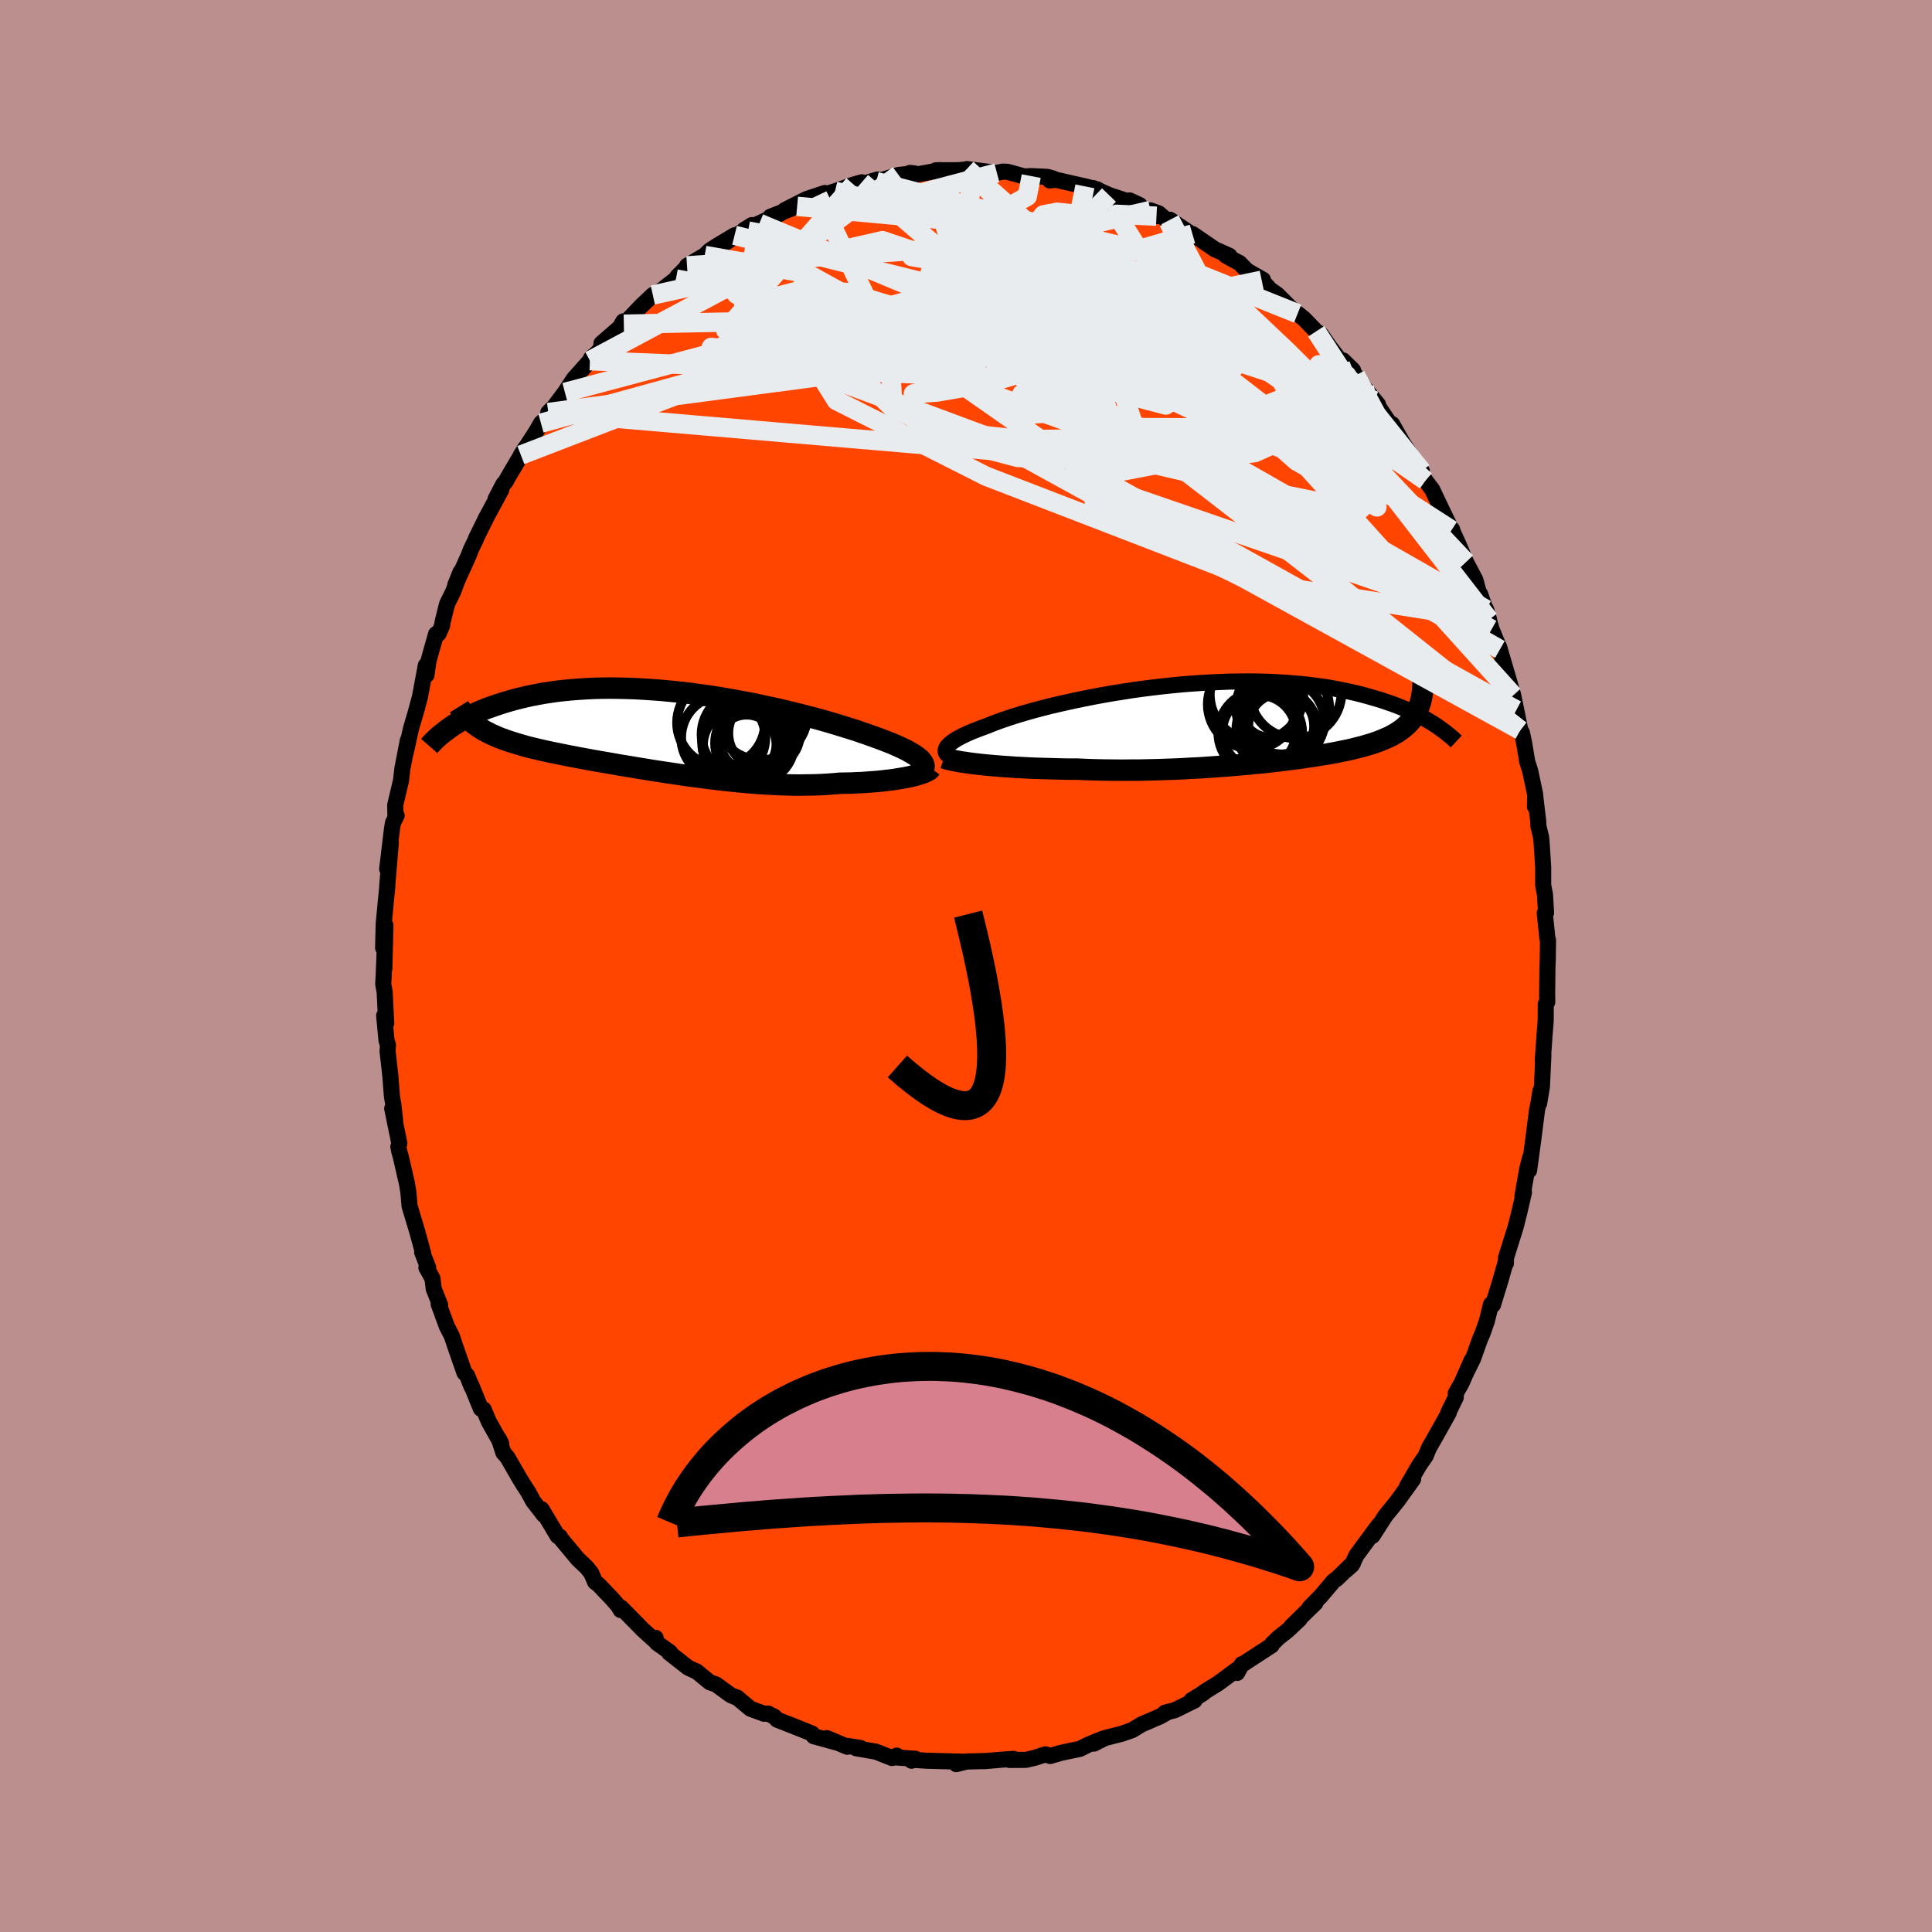 
  <svg viewBox="-100 -100 200 200" xmlns="http://www.w3.org/2000/svg" width="500" height="500" id="face-svg">
    <defs>
      <clipPath id="leftEyeClipPath">
        <polyline points="26.61,3.13 26.48,2.97 26.32,2.81 26.12,2.65 25.89,2.48 25.63,2.32 25.34,2.15 25.02,1.97 24.67,1.8 24.29,1.62 23.89,1.44 23.45,1.25 22.99,1.07 22.5,0.88 21.99,0.69 21.46,0.5 20.93,0.31 20.37,0.12 19.77,-0.09 19.13,-0.29 18.45,-0.5 17.74,-0.72 17,-0.94 16.23,-1.16 15.43,-1.38 14.61,-1.59 13.76,-1.81 12.89,-2.02 12,-2.24 11.09,-2.44 10.16,-2.64 9.23,-2.84 8.28,-3.02 7.33,-3.2 6.37,-3.37 5.4,-3.53 4.43,-3.68 3.47,-3.81 2.51,-3.94 1.55,-4.05 0.6,-4.15 -0.35,-4.24 -1.28,-4.31 -2.2,-4.37 -3.11,-4.42 -4,-4.45 -4.88,-4.47 -5.74,-4.48 -6.58,-4.47 -7.4,-4.45 -8.2,-4.41 -8.98,-4.36 -9.74,-4.3 -10.48,-4.23 -11.19,-4.15 -11.88,-4.05 -12.55,-3.95 -13.2,-3.83 -13.82,-3.71 -14.42,-3.58 -15,-3.44 -15.56,-3.3 -16.09,-3.15 -16.61,-3 -17.11,-2.84 -17.58,-2.68 -18.04,-2.52 -18.49,-2.36 -18.91,-2.19 -19.32,-2.01 -19.71,-1.84 -20.08,-1.66 -20.44,-1.48 -20.78,-1.3 -21.11,-1.12 -21.42,-0.93 -21.72,-0.75 -22,-0.57 -22.27,-0.38 -22.52,-0.2 -19.55,-0.61 -19.31,-0.44 -19.06,-0.28 -18.8,-0.12 -18.52,0.03 -18.23,0.18 -17.93,0.33 -17.61,0.47 -17.29,0.61 -16.95,0.74 -16.59,0.87 -16.23,1 -15.85,1.12 -15.47,1.24 -15.06,1.36 -14.65,1.48 -14.22,1.6 -13.78,1.71 -13.32,1.82 -12.85,1.93 -12.36,2.04 -11.86,2.15 -11.35,2.25 -10.82,2.36 -10.28,2.47 -9.72,2.58 -9.15,2.69 -8.56,2.8 -7.96,2.91 -7.35,3.02 -6.73,3.13 -6.09,3.24 -5.44,3.35 -4.78,3.47 -4.11,3.58 -3.43,3.69 -2.73,3.81 -2.03,3.92 -1.32,4.04 -0.6,4.15 0.13,4.26 0.87,4.37 1.61,4.48 2.36,4.59 3.12,4.69 3.88,4.79 4.64,4.89 5.41,4.98 6.17,5.07 6.95,5.15 7.72,5.23 8.49,5.3 9.26,5.36 10.03,5.42 10.8,5.46 11.56,5.5 12.32,5.53 13.07,5.55 13.82,5.56 14.56,5.55 15.29,5.54 16.01,5.52 16.72,5.48 17.42,5.43 18.1,5.37 18.69,5.36 19.28,5.35 19.85,5.32 20.4,5.3 20.95,5.26 21.48,5.22 22,5.18 22.5,5.13 22.98,5.07 23.45,5.02 23.9,4.95 24.33,4.88 24.73,4.81 25.12,4.74 25.48,4.66" />
      </clipPath>
      <clipPath id="rightEyeClipPath">
        <polyline points="-30.17,2.83 -30.12,2.7 -30.03,2.55 -29.9,2.41 -29.74,2.26 -29.55,2.1 -29.33,1.95 -29.07,1.78 -28.78,1.62 -28.46,1.45 -28.1,1.28 -27.72,1.11 -27.3,0.93 -26.85,0.76 -26.38,0.58 -25.88,0.4 -25.42,0.21 -24.92,0.02 -24.37,-0.18 -23.78,-0.38 -23.15,-0.59 -22.47,-0.8 -21.75,-1.01 -21,-1.22 -20.21,-1.43 -19.38,-1.64 -18.53,-1.84 -17.65,-2.04 -16.74,-2.24 -15.8,-2.43 -14.85,-2.62 -13.88,-2.8 -12.89,-2.97 -11.89,-3.13 -10.88,-3.29 -9.87,-3.43 -8.84,-3.56 -7.82,-3.68 -6.79,-3.79 -5.77,-3.89 -4.75,-3.97 -3.74,-4.04 -2.74,-4.1 -1.75,-4.14 -0.77,-4.18 0.19,-4.19 1.14,-4.2 2.07,-4.19 2.98,-4.17 3.88,-4.13 4.75,-4.08 5.59,-4.02 6.42,-3.95 7.22,-3.87 8,-3.77 8.76,-3.67 9.49,-3.56 10.19,-3.43 10.87,-3.3 11.53,-3.16 12.16,-3.02 12.77,-2.87 13.36,-2.71 13.93,-2.55 14.47,-2.39 15,-2.23 15.5,-2.06 15.99,-1.89 16.46,-1.72 16.91,-1.54 17.34,-1.36 17.75,-1.18 18.15,-1 18.53,-0.81 18.89,-0.63 19.24,-0.44 19.57,-0.26 19.88,-0.07 20.19,0.11 20.47,0.29 18.92,-1.91 18.83,-1.64 18.74,-1.39 18.62,-1.15 18.5,-0.91 18.37,-0.68 18.22,-0.46 18.06,-0.24 17.89,-0.03 17.7,0.17 17.5,0.36 17.29,0.55 17.07,0.73 16.83,0.9 16.58,1.07 16.31,1.23 16.03,1.39 15.74,1.54 15.42,1.68 15.1,1.82 14.75,1.96 14.39,2.09 14.02,2.22 13.62,2.34 13.21,2.46 12.78,2.58 12.33,2.69 11.86,2.81 11.37,2.92 10.86,3.02 10.34,3.13 9.79,3.23 9.23,3.33 8.65,3.42 8.04,3.52 7.42,3.61 6.78,3.71 6.13,3.8 5.45,3.88 4.75,3.97 4.04,4.06 3.31,4.14 2.57,4.22 1.8,4.29 1.03,4.37 0.23,4.44 -0.58,4.51 -1.4,4.57 -2.23,4.63 -3.08,4.69 -3.94,4.75 -4.81,4.79 -5.69,4.84 -6.58,4.88 -7.47,4.91 -8.37,4.94 -9.28,4.96 -10.19,4.98 -11.1,4.98 -12.01,4.99 -12.93,4.98 -13.84,4.97 -14.74,4.95 -15.65,4.92 -16.54,4.88 -17.29,4.88 -18.04,4.87 -18.77,4.85 -19.5,4.83 -20.22,4.81 -20.93,4.79 -21.63,4.76 -22.31,4.72 -22.98,4.69 -23.63,4.64 -24.26,4.6 -24.88,4.55 -25.47,4.5 -26.04,4.45 -26.59,4.39" />
      </clipPath>
      <filter id="fuzzy">
        <feTurbulence id="turbulence" baseFrequency="0.05" numOctaves="3" type="noise" result="noise" />
        <feDisplacementMap in="SourceGraphic" in2="noise" scale="2" />
      </filter>
      <linearGradient id="rainbowGradient" x1="0%" y1="0%" x2="100%" y2="0%">
        <stop offset="0%" style="stop-color: rgb(233, 236, 239); stop-opacity: 1" />
        <stop offset="50%" style="stop-color: rgb(173, 216, 230); stop-opacity: 1" />
        <stop offset="100%" style="stop-color: rgb(173, 216, 230); stop-opacity: 1" />
      </linearGradient>
    </defs>
    <rect x="-100" y="-100" width="100%" height="100%" fill="rgb(188, 143, 143)" />
    <polyline id="faceContour" points="60.22,-0.51 60.19,0.09 60.16,2.81 60.17,3.73 60.02,3.93 60.01,5.66 59.88,7.3 59.71,9.75 59.77,9.25 59.62,12.49 59.33,14.22 59.46,12.95 59.26,14.21 59.11,14.93 58.71,18.08 58.29,21.16 58.39,19.86 58.09,21.04 57.6,23.84 57.76,23.42 57.32,25.34 56.98,26.71 56.88,27.08 55.9,30.21 55.89,30.78 55.85,30.71 55.28,32.72 54.55,35.08 54.35,35.02 53.92,36.75 53.48,38.01 53.19,38.68 52.5,40.63 51.93,41.79 52.36,40.78 51.28,43.22 50.7,44.23 50.7,44.66 49.92,46.25 49.97,46.26 48.45,48.98 47.93,49.88 47.58,50.73 46.91,51.7 45.65,53.87 46.29,53.11 44.69,55.34 44.62,55.43 43.42,56.91 42.08,58.99 42.51,58.31 42.7,57.91 40.42,61 39.95,62 39.37,62.52 40.07,61.8 38.39,63.43 38.04,63.68 36.71,65.25 35.55,66.43 36.18,65.93 33.66,68.38 34.55,67.6 33.3,68.78 32.35,69.53 31.68,70.18 31.64,70.33 28.68,72.26 28.56,72.27 28.07,73.18 28.17,72.74 26.08,74.28 24.72,75.12 23.9,75.7 24.6,75.25 23.37,75.98 23.65,76.04 21.61,77.04 20.59,77.3 20.9,77.23 20.08,77.69 18.15,78.52 17.21,79.1 16.12,79.48 14.39,79.92 13.24,80.5 14.12,80.01 12.74,80.57 11.8,81.04 9.85,81.45 8.71,81.78 8.24,81.61 7.14,81.96 6.21,82.18 4.49,82.19 4.91,82.08 3.72,82.16 1.84,82.32 1.95,82.3 0.18,82.35 0.05,82.35 -1.01,82.62 -0.04,82.38 -4.07,82.27 -5.41,82.18 -5.64,82.27 -5.23,82.07 -7.25,81.93 -7.17,81.74 -7.66,81.99 -9.3,81.34 -11.36,80.98 -10.92,80.95 -12.24,80.74 -12.3,80.82 -14.39,79.93 -13.46,80.37 -15.77,79.73 -15.95,79.45 -17.57,78.8 -19.56,78.02 -19.83,77.72 -20.49,77.39 -20.89,77.41 -22.31,76.89 -23.71,75.72 -23.6,75.79 -24.34,75.49 -25.88,74.37 -26.52,74.15 -27.91,73.01 -27.95,73.01 -28.77,72.63 -30.72,71.1 -30.64,71.04 -32,70.07 -32.13,69.55 -32.29,69.76 -33.42,68.74 -35.68,66.44 -35.75,66.67 -36,66.24 -36.67,65.47 -38.04,64.04 -38.4,63.76 -38.79,62.85 -39.28,62.24 -40.17,61.4 -41.98,59.23 -42.03,59.09 -42.27,59.01 -43.94,56.23 -43.72,56.8 -44.8,55.41 -45.32,54.45 -45.74,53.81 -46.22,53.03 -47.46,50.88 -47.89,50.38 -48.36,48.94 -48.11,49.46 -49.39,47.18 -49.93,45.91 -50.22,45.83 -51.24,43.32 -51.17,43.58 -51.64,42.4 -51.92,42.11 -52.94,39.18 -53.22,38.32 -53.75,37.29 -54.59,35 -54.44,35.08 -55.1,33.43 -55.23,32.35 -55.86,31.22 -55.67,31.23 -56.3,29.62 -56.2,29.72 -56.82,27.45 -57.6,24.86 -57.72,23.46 -57.87,22.53 -58.52,19.71 -58.65,19.27 -58.76,18.71 -58.66,18.35 -59.4,14.76 -59.1,15.96 -59.28,14.34 -59.42,13.57 -59.6,11.29 -59.88,8.81 -59.84,8.17 -59.99,7.71 -60.23,5.14 -60.02,5.93 -60.18,2.69 -60.33,1.87 -60.28,1.01 -60.18,-1.65 -60.21,0.27 -60.1,-4.2 -60.34,-1.88 -60.28,-4.33 -60.05,-6.8 -59.9,-8.28 -59.92,-8.23 -59.54,-12.79 -59.92,-10.04 -59.42,-14.21 -59.31,-14.85 -58.94,-15.58 -59.07,-15.65 -59.09,-16.65 -58.49,-19.19 -58.34,-20.47 -57.78,-23.36 -58.02,-22 -57.46,-24.56 -56.81,-26.77 -56.9,-26.49 -56.53,-27.84 -55.92,-31.12 -55.85,-30.13 -55.64,-31.6 -54.86,-34.36 -54.59,-34.41 -54.23,-35.25 -54.17,-35.66 -53.72,-37.47 -53.09,-38.75 -52.33,-40.78 -52.87,-39.44 -51.52,-42.42 -51.23,-43.16 -50.76,-44.13 -50.71,-44.29 -49.66,-46.42 -48.1,-49.31 -48.7,-48.34 -47.89,-49.89 -47.66,-50.13 -47.43,-50.56 -45.61,-53.65 -45.04,-54.21 -46.08,-52.89 -44.52,-55.28 -44,-56.19 -43.04,-57.06 -43.24,-57.3 -42.64,-57.89 -41.52,-59.38 -40.61,-60.77 -38.93,-62.66 -38.81,-62.93 -38.13,-63.52 -36.8,-65.25 -37.74,-64.45 -35.83,-66.11 -35.48,-66.73 -35.42,-66.44 -33.6,-68.34 -32.42,-69.46 -31.68,-69.85 -31.96,-69.61 -30.03,-71.12 -29.87,-71.38 -28.99,-72.26 -28.88,-72.48 -27.05,-73.56 -26.54,-74.06 -25.73,-74.58 -23.96,-75.64 -25.26,-74.63 -22.16,-76.7 -22.99,-76.18 -21.39,-76.88 -19.23,-77.89 -20.25,-77.56 -17.48,-78.64 -18.74,-78.26 -16.53,-79.38 -14.62,-80.02 -15.35,-79.77 -14.6,-79.87 -13.56,-80.2 -11.63,-80.89 -10.79,-81.13 -11.15,-80.81 -9.17,-81.42 -9.29,-81.2 -6.98,-81.89 -5.33,-82.05 -5.81,-82.1 -5.52,-81.86 -2.62,-82.39 -3.12,-82.37 -0.99,-82.38 -0.81,-82.38 -0.18,-82.44 0.91,-82.17 0.1,-82.5 3.2,-82.1 3.83,-82.24 4.32,-82.21 6.05,-81.73 6.75,-81.77 8.42,-81.69 9.03,-81.52 8.67,-81.32 9.31,-81.39 12.31,-80.71 13.63,-80.38 13.47,-80.1 13.2,-80.52 16.15,-79.22 14.8,-79.81 17.99,-78.76 16.95,-79.25 19.72,-77.62 19.1,-78.22 19.94,-77.92 20.97,-77.03 21.12,-77.25 23.25,-75.82 23.44,-75.78 25.75,-74.2 27.27,-73.52 26.87,-73.57 27.56,-73.17 28.31,-72.78 29.09,-71.98 30.74,-71.04 29.7,-71.49 30.61,-70.99 31.48,-70.03 32.22,-69.51 34.18,-67.55 34.33,-67.53 34.97,-67.02 36.25,-65.7 36.78,-65.34 37.62,-64.13 38.68,-62.75 40.07,-61.67 39.03,-62.69 40.33,-61.14 41.24,-59.85 42.33,-58.52 42.65,-58.13 42.4,-58.34 44.62,-55.04 44.11,-56.1 45.21,-54.15 46.76,-51.83 46.57,-52.25 47.19,-51.23 46.34,-52.26 47.56,-50.25 48.26,-49.33 48.81,-48.16 50.27,-45.13 50.33,-45.18 50.38,-44.96 50.97,-43.68 51.76,-41.81 52.73,-39.97 53.22,-38.17 53.22,-38.5 54.15,-35.85 53.84,-36.91 54.41,-34.85 55.27,-32.77 55.29,-32.5 55.17,-33.07 55.96,-30.39 56.65,-28.02 56.65,-27.99 56.96,-26.5 57.38,-24.41 57.55,-24.15 57.77,-23.13 58.1,-21.15 58.4,-20.22 58.93,-17.71 58.9,-16.5 58.92,-17.64 59.23,-15.03 59.26,-14.46 59.53,-13.35 59.58,-12.89 59.75,-10.22 59.75,-8.35 59.93,-7.43 60.05,-5.52 59.91,-5.48 60.01,-4.55 60.19,-2.82 60.25,-2.68 60.22,-0.51 60.19,0.09" fill="rgb(255, 69, 0)" stroke="black" stroke-width="1.667" stroke-linejoin="round" filter="url(#fuzzy)" />
    <g transform="translate(28.08 -25.26)">
      <polyline id="rightCountour" points="-30.17,2.83 -30.12,2.7 -30.03,2.55 -29.9,2.41 -29.74,2.26 -29.55,2.1 -29.33,1.95 -29.07,1.78 -28.78,1.62 -28.46,1.45 -28.1,1.28 -27.72,1.11 -27.3,0.93 -26.85,0.76 -26.38,0.58 -25.88,0.4 -25.42,0.21 -24.92,0.02 -24.37,-0.18 -23.78,-0.38 -23.15,-0.59 -22.47,-0.8 -21.75,-1.01 -21,-1.22 -20.21,-1.43 -19.38,-1.64 -18.53,-1.84 -17.65,-2.04 -16.74,-2.24 -15.8,-2.43 -14.85,-2.62 -13.88,-2.8 -12.89,-2.97 -11.89,-3.13 -10.88,-3.29 -9.87,-3.43 -8.84,-3.56 -7.82,-3.68 -6.79,-3.79 -5.77,-3.89 -4.75,-3.97 -3.74,-4.04 -2.74,-4.1 -1.75,-4.14 -0.77,-4.18 0.19,-4.19 1.14,-4.2 2.07,-4.19 2.98,-4.17 3.88,-4.13 4.75,-4.08 5.59,-4.02 6.42,-3.95 7.22,-3.87 8,-3.77 8.76,-3.67 9.49,-3.56 10.19,-3.43 10.87,-3.3 11.53,-3.16 12.16,-3.02 12.77,-2.87 13.36,-2.71 13.93,-2.55 14.47,-2.39 15,-2.23 15.5,-2.06 15.99,-1.89 16.46,-1.72 16.91,-1.54 17.34,-1.36 17.75,-1.18 18.15,-1 18.53,-0.81 18.89,-0.63 19.24,-0.44 19.57,-0.26 19.88,-0.07 20.19,0.11 20.47,0.29 18.92,-1.91 18.83,-1.64 18.74,-1.39 18.62,-1.15 18.5,-0.91 18.37,-0.68 18.22,-0.46 18.06,-0.24 17.89,-0.03 17.7,0.17 17.5,0.36 17.29,0.55 17.07,0.73 16.83,0.9 16.58,1.07 16.31,1.23 16.03,1.39 15.74,1.54 15.42,1.68 15.1,1.82 14.75,1.96 14.39,2.09 14.02,2.22 13.62,2.34 13.21,2.46 12.78,2.58 12.33,2.69 11.86,2.81 11.37,2.92 10.86,3.02 10.34,3.13 9.79,3.23 9.23,3.33 8.65,3.42 8.04,3.52 7.42,3.61 6.78,3.71 6.13,3.8 5.45,3.88 4.75,3.97 4.04,4.06 3.31,4.14 2.57,4.22 1.8,4.29 1.03,4.37 0.23,4.44 -0.58,4.51 -1.4,4.57 -2.23,4.63 -3.08,4.69 -3.94,4.75 -4.81,4.79 -5.69,4.84 -6.58,4.88 -7.47,4.91 -8.37,4.94 -9.28,4.96 -10.19,4.98 -11.1,4.98 -12.01,4.99 -12.93,4.98 -13.84,4.97 -14.74,4.95 -15.65,4.92 -16.54,4.88 -17.29,4.88 -18.04,4.87 -18.77,4.85 -19.5,4.83 -20.22,4.81 -20.93,4.79 -21.63,4.76 -22.31,4.72 -22.98,4.69 -23.63,4.64 -24.26,4.6 -24.88,4.55 -25.47,4.5 -26.04,4.45 -26.59,4.39" fill="white" stroke="white" stroke-width="0" stroke-linejoin="round" filter="url(#fuzzy)" />
    </g>
    <g transform="translate(-31.15 -24.29)">
      <polyline id="leftCountour" points="26.61,3.13 26.48,2.97 26.32,2.81 26.12,2.65 25.89,2.48 25.63,2.32 25.34,2.15 25.02,1.97 24.67,1.8 24.29,1.62 23.89,1.44 23.45,1.25 22.99,1.07 22.5,0.88 21.99,0.69 21.46,0.5 20.93,0.31 20.37,0.12 19.77,-0.09 19.13,-0.29 18.45,-0.5 17.74,-0.72 17,-0.94 16.23,-1.16 15.43,-1.38 14.61,-1.59 13.76,-1.81 12.89,-2.02 12,-2.24 11.09,-2.44 10.16,-2.64 9.23,-2.84 8.28,-3.02 7.33,-3.2 6.37,-3.37 5.4,-3.53 4.43,-3.68 3.47,-3.81 2.51,-3.94 1.55,-4.05 0.6,-4.15 -0.35,-4.24 -1.28,-4.31 -2.2,-4.37 -3.11,-4.42 -4,-4.45 -4.88,-4.47 -5.74,-4.48 -6.58,-4.47 -7.4,-4.45 -8.2,-4.41 -8.98,-4.36 -9.74,-4.3 -10.48,-4.23 -11.19,-4.15 -11.88,-4.05 -12.55,-3.95 -13.2,-3.83 -13.82,-3.71 -14.42,-3.58 -15,-3.44 -15.56,-3.3 -16.09,-3.15 -16.61,-3 -17.11,-2.84 -17.58,-2.68 -18.04,-2.52 -18.49,-2.36 -18.91,-2.19 -19.32,-2.01 -19.71,-1.84 -20.08,-1.66 -20.44,-1.48 -20.78,-1.3 -21.11,-1.12 -21.42,-0.93 -21.72,-0.75 -22,-0.57 -22.27,-0.38 -22.52,-0.2 -19.55,-0.61 -19.31,-0.44 -19.06,-0.28 -18.8,-0.12 -18.52,0.03 -18.23,0.18 -17.93,0.33 -17.61,0.47 -17.29,0.61 -16.95,0.74 -16.59,0.87 -16.23,1 -15.85,1.12 -15.47,1.24 -15.06,1.36 -14.65,1.48 -14.22,1.6 -13.78,1.71 -13.32,1.82 -12.85,1.93 -12.36,2.04 -11.86,2.15 -11.35,2.25 -10.82,2.36 -10.28,2.47 -9.72,2.58 -9.15,2.69 -8.56,2.8 -7.96,2.91 -7.35,3.02 -6.73,3.13 -6.09,3.24 -5.44,3.35 -4.78,3.47 -4.11,3.58 -3.43,3.69 -2.73,3.81 -2.03,3.92 -1.32,4.04 -0.6,4.15 0.13,4.26 0.87,4.37 1.61,4.48 2.36,4.59 3.12,4.69 3.88,4.79 4.64,4.89 5.41,4.98 6.17,5.07 6.95,5.15 7.72,5.23 8.49,5.3 9.26,5.36 10.03,5.42 10.8,5.46 11.56,5.5 12.32,5.53 13.07,5.55 13.82,5.56 14.56,5.55 15.29,5.54 16.01,5.52 16.72,5.48 17.42,5.43 18.1,5.37 18.69,5.36 19.28,5.35 19.85,5.32 20.4,5.3 20.95,5.26 21.48,5.22 22,5.18 22.5,5.13 22.98,5.07 23.45,5.02 23.9,4.95 24.33,4.88 24.73,4.81 25.12,4.74 25.48,4.66" fill="white" stroke="white" stroke-width="0" stroke-linejoin="round" filter="url(#fuzzy)" />
    </g>
    <g transform="translate(28.08 -25.26)">
      <polyline id="rightUpper" points="-28.85,3.96 -29.13,3.86 -29.38,3.77 -29.59,3.67 -29.78,3.56 -29.93,3.45 -30.05,3.34 -30.13,3.22 -30.18,3.09 -30.19,2.97 -30.17,2.83 -30.12,2.7 -30.03,2.55 -29.9,2.41 -29.74,2.26 -29.55,2.1 -29.33,1.95 -29.07,1.78 -28.78,1.62 -28.46,1.45 -28.1,1.28 -27.72,1.11 -27.3,0.93 -26.85,0.76 -26.38,0.58 -25.88,0.4 -25.42,0.21 -24.92,0.02 -24.37,-0.18 -23.78,-0.38 -23.15,-0.59 -22.47,-0.8 -21.75,-1.01 -21,-1.22 -20.21,-1.43 -19.38,-1.64 -18.53,-1.84 -17.65,-2.04 -16.74,-2.24 -15.8,-2.43 -14.85,-2.62 -13.88,-2.8 -12.89,-2.97 -11.89,-3.13 -10.88,-3.29 -9.87,-3.43 -8.84,-3.56 -7.82,-3.68 -6.79,-3.79 -5.77,-3.89 -4.75,-3.97 -3.74,-4.04 -2.74,-4.1 -1.75,-4.14 -0.77,-4.18 0.19,-4.19 1.14,-4.2 2.07,-4.19 2.98,-4.17 3.88,-4.13 4.75,-4.08 5.59,-4.02 6.42,-3.95 7.22,-3.87 8,-3.77 8.76,-3.67 9.49,-3.56 10.19,-3.43 10.87,-3.3 11.53,-3.16 12.16,-3.02 12.77,-2.87 13.36,-2.71 13.93,-2.55 14.47,-2.39 15,-2.23 15.5,-2.06 15.99,-1.89 16.46,-1.72 16.91,-1.54 17.34,-1.36 17.75,-1.18 18.15,-1 18.53,-0.81 18.89,-0.63 19.24,-0.44 19.57,-0.26 19.88,-0.07 20.19,0.11 20.47,0.29 20.75,0.48 21.01,0.66 21.25,0.84 21.49,1.01 21.71,1.19 21.92,1.36 22.13,1.53 22.32,1.69 22.5,1.86 22.67,2.02" fill="none" stroke="black" stroke-width="1.667" stroke-linejoin="round" filter="url(#fuzzy)" />
      <polyline id="rightLower" points="-30.35,3.72 -30.15,3.79 -29.9,3.86 -29.61,3.93 -29.28,4 -28.91,4.07 -28.51,4.14 -28.08,4.2 -27.61,4.27 -27.12,4.33 -26.59,4.39 -26.04,4.45 -25.47,4.5 -24.88,4.55 -24.26,4.6 -23.63,4.64 -22.98,4.69 -22.31,4.72 -21.63,4.76 -20.93,4.79 -20.22,4.81 -19.5,4.83 -18.77,4.85 -18.04,4.87 -17.29,4.88 -16.54,4.88 -15.65,4.92 -14.74,4.95 -13.84,4.97 -12.93,4.98 -12.01,4.99 -11.1,4.98 -10.19,4.98 -9.28,4.96 -8.37,4.94 -7.47,4.91 -6.58,4.88 -5.69,4.84 -4.81,4.79 -3.94,4.75 -3.08,4.69 -2.23,4.63 -1.4,4.57 -0.58,4.51 0.23,4.44 1.03,4.37 1.8,4.29 2.57,4.22 3.31,4.14 4.04,4.06 4.75,3.97 5.45,3.88 6.13,3.8 6.78,3.71 7.42,3.61 8.04,3.52 8.65,3.42 9.23,3.33 9.79,3.23 10.34,3.13 10.86,3.02 11.37,2.92 11.86,2.81 12.33,2.69 12.78,2.58 13.21,2.46 13.62,2.34 14.02,2.22 14.39,2.09 14.75,1.96 15.1,1.82 15.42,1.68 15.74,1.54 16.03,1.39 16.31,1.23 16.58,1.07 16.83,0.9 17.07,0.73 17.29,0.55 17.5,0.36 17.7,0.17 17.89,-0.03 18.06,-0.24 18.22,-0.46 18.37,-0.68 18.5,-0.91 18.62,-1.15 18.74,-1.39 18.83,-1.64 18.92,-1.91 19,-2.17 19.06,-2.45 19.12,-2.74 19.16,-3.03 19.2,-3.33 19.22,-3.64 19.23,-3.96 19.24,-4.29 19.23,-4.62 19.22,-4.96" fill="none" stroke="black" stroke-width="2.222" stroke-linejoin="round" filter="url(#fuzzy)" />
      <circle r="3.818" cx="2.265" cy="1.029" stroke="black" fill="none" stroke-width="1.0" filter="url(#fuzzy)" clip-path="url(#rightEyeClipPath)" /><circle r="3.008" cx="3.39" cy="-1.396" stroke="black" fill="none" stroke-width="1.0" filter="url(#fuzzy)" clip-path="url(#rightEyeClipPath)" /><circle r="3.404" cx="4.55" cy="0.409" stroke="black" fill="none" stroke-width="1.0" filter="url(#fuzzy)" clip-path="url(#rightEyeClipPath)" /><circle r="4.342" cx="2.38" cy="1.114" stroke="black" fill="none" stroke-width="1.0" filter="url(#fuzzy)" clip-path="url(#rightEyeClipPath)" /><circle r="4.81" cx="4.7" cy="-1.456" stroke="black" fill="none" stroke-width="1.0" filter="url(#fuzzy)" clip-path="url(#rightEyeClipPath)" /><circle r="4.616" cx="1.565" cy="-1.831" stroke="black" fill="none" stroke-width="1.0" filter="url(#fuzzy)" clip-path="url(#rightEyeClipPath)" /><circle r="4.84" cx="2" cy="-2.861" stroke="black" fill="none" stroke-width="1.0" filter="url(#fuzzy)" clip-path="url(#rightEyeClipPath)" /><circle r="4.252" cx="4.775" cy="-0.131" stroke="black" fill="none" stroke-width="1.0" filter="url(#fuzzy)" clip-path="url(#rightEyeClipPath)" /><circle r="4.748" cx="6.04" cy="-3.071" stroke="black" fill="none" stroke-width="1.0" filter="url(#fuzzy)" clip-path="url(#rightEyeClipPath)" /><circle r="4.206" cx="4.11" cy="0.809" stroke="black" fill="none" stroke-width="1.0" filter="url(#fuzzy)" clip-path="url(#rightEyeClipPath)" />
      </g>
    <g transform="translate(-31.15 -24.29)">
      <polyline id="leftUpper" points="26.05,4.53 26.26,4.4 26.44,4.27 26.58,4.13 26.69,4 26.76,3.86 26.8,3.72 26.81,3.57 26.78,3.43 26.71,3.28 26.61,3.13 26.48,2.97 26.32,2.81 26.12,2.65 25.89,2.48 25.63,2.32 25.34,2.15 25.02,1.97 24.67,1.8 24.29,1.62 23.89,1.44 23.45,1.25 22.99,1.07 22.5,0.88 21.99,0.69 21.46,0.5 20.93,0.31 20.37,0.12 19.77,-0.09 19.13,-0.29 18.45,-0.5 17.74,-0.72 17,-0.94 16.23,-1.16 15.43,-1.38 14.61,-1.59 13.76,-1.81 12.89,-2.02 12,-2.24 11.09,-2.44 10.16,-2.64 9.23,-2.84 8.28,-3.02 7.33,-3.2 6.37,-3.37 5.4,-3.53 4.43,-3.68 3.47,-3.81 2.51,-3.94 1.55,-4.05 0.6,-4.15 -0.35,-4.24 -1.28,-4.31 -2.2,-4.37 -3.11,-4.42 -4,-4.45 -4.88,-4.47 -5.74,-4.48 -6.58,-4.47 -7.4,-4.45 -8.2,-4.41 -8.98,-4.36 -9.74,-4.3 -10.48,-4.23 -11.19,-4.15 -11.88,-4.05 -12.55,-3.95 -13.2,-3.83 -13.82,-3.71 -14.42,-3.58 -15,-3.44 -15.56,-3.3 -16.09,-3.15 -16.61,-3 -17.11,-2.84 -17.58,-2.68 -18.04,-2.52 -18.49,-2.36 -18.91,-2.19 -19.32,-2.01 -19.71,-1.84 -20.08,-1.66 -20.44,-1.48 -20.78,-1.3 -21.11,-1.12 -21.42,-0.93 -21.72,-0.75 -22,-0.57 -22.27,-0.38 -22.52,-0.2 -22.76,-0.02 -22.99,0.16 -23.21,0.33 -23.42,0.51 -23.61,0.68 -23.79,0.85 -23.96,1.02 -24.13,1.19 -24.28,1.35 -24.42,1.51" fill="none" stroke="black" stroke-width="2.222" stroke-linejoin="round" filter="url(#fuzzy)" />
      <polyline id="leftLower" points="27.51,3.8 27.45,3.88 27.37,3.97 27.24,4.05 27.08,4.14 26.89,4.23 26.66,4.32 26.41,4.4 26.13,4.49 25.81,4.58 25.48,4.66 25.12,4.74 24.73,4.81 24.33,4.88 23.9,4.95 23.45,5.02 22.98,5.07 22.5,5.13 22,5.18 21.48,5.22 20.95,5.26 20.4,5.3 19.85,5.32 19.28,5.35 18.69,5.36 18.1,5.37 17.42,5.43 16.72,5.48 16.01,5.52 15.29,5.54 14.56,5.55 13.82,5.56 13.07,5.55 12.32,5.53 11.56,5.5 10.8,5.46 10.03,5.42 9.26,5.36 8.49,5.3 7.72,5.23 6.95,5.15 6.17,5.07 5.41,4.98 4.64,4.89 3.88,4.79 3.12,4.69 2.36,4.59 1.61,4.48 0.87,4.37 0.13,4.26 -0.6,4.15 -1.32,4.04 -2.03,3.92 -2.73,3.81 -3.43,3.69 -4.11,3.58 -4.78,3.47 -5.44,3.35 -6.09,3.24 -6.73,3.13 -7.35,3.02 -7.96,2.91 -8.56,2.8 -9.15,2.69 -9.72,2.58 -10.28,2.47 -10.82,2.36 -11.35,2.25 -11.86,2.15 -12.36,2.04 -12.85,1.93 -13.32,1.82 -13.78,1.71 -14.22,1.6 -14.65,1.48 -15.06,1.36 -15.47,1.24 -15.85,1.12 -16.23,1 -16.59,0.87 -16.95,0.74 -17.29,0.61 -17.61,0.47 -17.93,0.33 -18.23,0.18 -18.52,0.03 -18.8,-0.12 -19.06,-0.28 -19.31,-0.44 -19.55,-0.61 -19.78,-0.78 -20,-0.96 -20.2,-1.14 -20.4,-1.33 -20.58,-1.52 -20.75,-1.72 -20.91,-1.92 -21.06,-2.12 -21.2,-2.34 -21.33,-2.55" fill="none" stroke="black" stroke-width="2.222" stroke-linejoin="round" filter="url(#fuzzy)" />
      <circle r="4.556" cx="5.794" cy="-0.896" stroke="black" fill="none" stroke-width="1.0" filter="url(#fuzzy)" clip-path="url(#leftEyeClipPath)" /><circle r="4.016" cx="7.929" cy="1.514" stroke="black" fill="none" stroke-width="1.0" filter="url(#fuzzy)" clip-path="url(#leftEyeClipPath)" /><circle r="4.102" cx="9.274" cy="1.214" stroke="black" fill="none" stroke-width="1.0" filter="url(#fuzzy)" clip-path="url(#leftEyeClipPath)" /><circle r="4.358" cx="6.024" cy="0.629" stroke="black" fill="none" stroke-width="1.0" filter="url(#fuzzy)" clip-path="url(#leftEyeClipPath)" /><circle r="4.432" cx="8.264" cy="1.144" stroke="black" fill="none" stroke-width="1.0" filter="url(#fuzzy)" clip-path="url(#leftEyeClipPath)" /><circle r="3.078" cx="8.444" cy="1.349" stroke="black" fill="none" stroke-width="1.0" filter="url(#fuzzy)" clip-path="url(#leftEyeClipPath)" /><circle r="3.576" cx="9.214" cy="0.774" stroke="black" fill="none" stroke-width="1.0" filter="url(#fuzzy)" clip-path="url(#leftEyeClipPath)" /><circle r="3.712" cx="10.259" cy="0.184" stroke="black" fill="none" stroke-width="1.0" filter="url(#fuzzy)" clip-path="url(#leftEyeClipPath)" /><circle r="4.448" cx="8.224" cy="0.309" stroke="black" fill="none" stroke-width="1.0" filter="url(#fuzzy)" clip-path="url(#leftEyeClipPath)" /><circle r="4.792" cx="9.944" cy="-1.816" stroke="black" fill="none" stroke-width="1.0" filter="url(#fuzzy)" clip-path="url(#leftEyeClipPath)" />
    </g>
    <g id="hairs">
      <polyline points="-41.52,-59.38 -1.78,-69.96 13.81,-70.84 16.03,-70.52 12.91,-71.15 10.49,-72.08 10.55,-72.61 11.67,-72.67 11.71,-72.55 9.66,-72.38 6.01,-71.98 2.19,-71.06 -0.39,-69.55 -0.98,-67.73 0.57,-66.03 4.22,-64.66 9.87,-63.49 16.97,-62.3 23.84,-61.44 27.7,-61.89 26.1,-64.48 19.18,-68.13 11.61,-68.38 14.68,-57.44 57.38,-24.41" fill="none" stroke="rgb(233, 236, 239)" stroke-width="2" stroke-linejoin="round" filter="url(#fuzzy)" /><polyline points="36.25,-65.7 40.37,-59.37 43.72,-54.23 43.25,-53.45 39.5,-54.22 34.26,-54.43 30.04,-53.73 28.58,-52.98 29.89,-53.14 32.68,-54.39 35.57,-56 37.77,-56.91 38.92,-56.64 38.34,-55.84 34.95,-56.04 28.08,-58.46 18.6,-62.59 8.67,-66.02 -1.76,-66.29 -19.42,-63.15 -46.08,-52.89" fill="none" stroke="rgb(233, 236, 239)" stroke-width="2" stroke-linejoin="round" filter="url(#fuzzy)" /><polyline points="14.8,-79.81 10.92,-75.8 14.42,-72 16.52,-70.28 16.98,-68.44 15.07,-66.25 11.26,-64.62 7.57,-64.11 5.87,-64.53 6.28,-65.51 7.23,-66.81 6.87,-68.1 4.71,-68.8 1.89,-68.4 -0.28,-67.08 -2.47,-65.8 -7.85,-65.41 -17.79,-66.13 -23.74,-69.52 -6.98,-81.89" fill="none" stroke="rgb(233, 236, 239)" stroke-width="2" stroke-linejoin="round" filter="url(#fuzzy)" /><polyline points="-23.96,-75.64 14.56,-66.07 23,-64.61 20.17,-68.25 15.33,-71.18 11.75,-71.09 11.07,-68.55 13.8,-65.39 18.84,-63.26 24.08,-62.81 27.6,-63.65 28.48,-64.87 26.83,-65.58 23.38,-65.34 19.25,-64.17 15.6,-62.43 12.86,-60.75 9.8,-60.1 5.92,-60.83 11.15,-57.88 55.27,-32.77" fill="none" stroke="rgb(233, 236, 239)" stroke-width="2" stroke-linejoin="round" filter="url(#fuzzy)" /><polyline points="6.75,-81.77 6.35,-79.68 -1.11,-75.43 -3.72,-71.76 0.1,-69.86 6.68,-69.24 13.3,-68.8 18.95,-67.81 22.79,-66.25 23.4,-64.58 19.41,-63.39 10.73,-63.1 -0.79,-63.9 -11.83,-65.64 -19.09,-67.79 -20.49,-69.41 -13.9,-68.86 6.62,-61.72 54.41,-34.85" fill="none" stroke="rgb(233, 236, 239)" stroke-width="2" stroke-linejoin="round" filter="url(#fuzzy)" /><polyline points="-13.56,-80.2 12.3,-74.04 24.07,-69.3 26.13,-66.84 22.33,-64.97 16.37,-63.59 12.16,-62.92 11.83,-62.89 14.75,-63.19 18.6,-63.52 21.09,-63.73 21.34,-63.84 19.98,-63.94 18.41,-64.01 17.63,-63.92 17.48,-63.59 16.98,-63.14 15.71,-62.7 15.24,-61.91 18.52,-59.84 26.33,-56.23 32.41,-53.69 22.43,-58.65 -21.39,-76.88" fill="none" stroke="rgb(233, 236, 239)" stroke-width="2" stroke-linejoin="round" filter="url(#fuzzy)" /><polyline points="23.44,-75.78 -7.3,-66.87 -6.28,-65.19 1.02,-63.37 7.19,-63.14 10.6,-64.37 12.17,-65.53 13.41,-65.49 15.55,-64.02 19.09,-61.55 23.57,-58.88 27.84,-56.99 30.73,-56.49 32.05,-57.06 32.85,-57.42 34.71,-56.14 38.02,-53.18 40.76,-50.67 38.75,-51.83 27.34,-58.29 2.77,-67.23 -35.42,-66.44" fill="none" stroke="rgb(233, 236, 239)" stroke-width="2" stroke-linejoin="round" filter="url(#fuzzy)" /><polyline points="-32.42,-69.46 -17.45,-72.76 -15.79,-68.07 -12.08,-62.12 -7.53,-57.69 -1.94,-55.32 5.83,-54.49 15.03,-54.61 23.69,-55.09 30.58,-55.13 35.8,-53.95 39.83,-51.43 42.13,-48.57 40.74,-47.2 33.16,-48.73 19.64,-51.89 11.85,-50.4 54.15,-35.85" fill="none" stroke="rgb(233, 236, 239)" stroke-width="2" stroke-linejoin="round" filter="url(#fuzzy)" /><polyline points="47.19,-51.23 40.14,-57.88 33.22,-60.87 21.42,-64.74 9.7,-66.6 2.95,-66.09 1.83,-64.88 3.25,-64.64 3.65,-65.98 1.73,-68.32 -1.11,-70.42 -2.3,-71.05 -0.18,-69.66 4.71,-66.81 9.58,-64.21 11.01,-63.98 7.33,-67.15 0.02,-72.17 -8.65,-75.09 -20.85,-72.32 -38.93,-62.66" fill="none" stroke="rgb(233, 236, 239)" stroke-width="2" stroke-linejoin="round" filter="url(#fuzzy)" /><polyline points="30.61,-70.99 17.44,-68.24 6.71,-69.36 7.93,-71.45 14.08,-72.24 20.32,-71.13 24.73,-68.61 26.36,-65.84 24.9,-63.98 21.31,-63.51 17.74,-64.03 16.2,-64.71 16.98,-65.14 18.09,-65.68 16.55,-67.12 10.68,-69.59 1.81,-72.12 -5.62,-73.44 -5.4,-73.76 6.68,-75.3 19.1,-78.22" fill="none" stroke="rgb(233, 236, 239)" stroke-width="2" stroke-linejoin="round" filter="url(#fuzzy)" /><polyline points="0.1,-82.5 34.2,-52.28 42.54,-47.52 40.31,-50.48 34.11,-55.52 27.97,-60.26 23.62,-63.56 20.63,-65.42 17.96,-66.45 15.35,-67.2 13.37,-67.77 12.55,-67.9 12.63,-67.28 12.53,-65.83 10.99,-63.85 7.37,-61.86 2.15,-60.3 -2.95,-59.42 -5.45,-59.23 -3.3,-59.76 3.06,-61.11 9.22,-63.26 8.47,-66.18 -1.25,-71.53 0.91,-82.17" fill="none" stroke="rgb(233, 236, 239)" stroke-width="2" stroke-linejoin="round" filter="url(#fuzzy)" /><polyline points="34.33,-67.53 24.19,-71.58 16.02,-71.91 8.6,-73.64 4.29,-75.59 2.79,-76.2 2.94,-74.77 3.76,-71.51 4.53,-67.41 4.72,-64.01 4.3,-62.61 4.45,-63.38 7.12,-64.8 10.96,-64.92 3.02,-63.42 -43.24,-57.3" fill="none" stroke="rgb(233, 236, 239)" stroke-width="2" stroke-linejoin="round" filter="url(#fuzzy)" /><polyline points="-43.24,-57.3 10.51,-52.69 19.47,-53.18 17.21,-56.43 15.84,-60.66 16.83,-64.35 18.82,-66.25 20.21,-66.03 19.89,-64.52 17.56,-63.05 13.89,-62.49 10.29,-62.67 8.49,-62.73 9.66,-62.29 13.31,-62.13 17.1,-63.44 20.14,-65.47 28.7,-63.34 47.56,-50.25" fill="none" stroke="rgb(233, 236, 239)" stroke-width="2" stroke-linejoin="round" filter="url(#fuzzy)" /><polyline points="3.2,-82.1 -4.79,-79.99 0.14,-77.76 5.22,-76.3 5.93,-75.3 4.61,-74.29 4.65,-73.24 6.76,-72.36 8.85,-71.87 8.49,-72.03 5.41,-72.95 2.04,-74.36 1.65,-75.58 5.36,-76.1 10.43,-76.46 11.84,-78.39 12.31,-80.71" fill="none" stroke="rgb(233, 236, 239)" stroke-width="2" stroke-linejoin="round" filter="url(#fuzzy)" /><polyline points="57.38,-24.41 2.01,-54.88 -20.14,-63.11 -26.37,-64.04 -25.65,-63.96 -23.47,-64.71 -22.06,-66.21 -21.14,-67.91 -19.59,-69.31 -16.68,-70.06 -12.22,-69.71 -6.09,-67.84 2.07,-64.4 11.89,-60.37 20.69,-58.07 23.43,-60.31 16.33,-67.57 0.4,-74.46 -28.88,-72.48" fill="none" stroke="rgb(233, 236, 239)" stroke-width="2" stroke-linejoin="round" filter="url(#fuzzy)" /><polyline points="-27.05,-73.56 -16.48,-71.69 -12.03,-69.24 -16.5,-66.51 -19.14,-64.31 -15.11,-62.97 -6.81,-62.34 0.57,-62.5 3.7,-63.75 3.07,-66.01 1.74,-68.58 2.58,-70.4 6.13,-70.49 10.58,-68.21 13.52,-63.56 14.29,-57.95 16.09,-54.59 26.51,-56.24 40.07,-61.67" fill="none" stroke="rgb(233, 236, 239)" stroke-width="2" stroke-linejoin="round" filter="url(#fuzzy)" /><polyline points="57.38,-24.41 23.81,-51.1 9.47,-58.87 7.85,-62.32 6.98,-64.09 3.52,-65.42 -0.55,-67.03 -2.89,-68.73 -3.11,-69.99 -2.29,-70.56 -1.49,-70.68 -0.61,-70.65 1.22,-70.47 4.49,-69.83 8.27,-68.55 10.4,-67.06 9.02,-66.36 4.65,-67.32 0.96,-69.76 2.86,-71.93 12.25,-70.68 27.24,-60.6 56.65,-28.02" fill="none" stroke="rgb(233, 236, 239)" stroke-width="2" stroke-linejoin="round" filter="url(#fuzzy)" /><polyline points="47.56,-50.25 31.22,-64.74 29.04,-63.06 23.97,-60.3 15.84,-59.6 9.09,-59.65 5.78,-59.21 5.36,-58.1 6.42,-57.09 7.82,-57.21 8.74,-59.03 8.54,-62 7.29,-64.52 6.67,-64.78 9.38,-62.39 14.62,-60.07 9.71,-63.46 -30.03,-71.12" fill="none" stroke="rgb(233, 236, 239)" stroke-width="2" stroke-linejoin="round" filter="url(#fuzzy)" /><polyline points="56.96,-26.5 11.83,-51.61 -0.66,-60.35 -5.47,-63.41 -3.74,-65.01 1.15,-66.25 4.41,-67.1 3.69,-67.36 -0.16,-66.82 -4.77,-65.15 -7.82,-62.23 -7.6,-58.46 -3.18,-54.89 5.37,-52.64 16.51,-52.27 27.48,-53.76 34.85,-57.22 36.53,-62.24 41.24,-59.85" fill="none" stroke="rgb(233, 236, 239)" stroke-width="2" stroke-linejoin="round" filter="url(#fuzzy)" /><polyline points="-44,-56.19 -1.74,-67.82 6.57,-73.97 7.2,-76.74 8.01,-77.76 9.43,-78.03 10.94,-77.87 12.34,-77.26 13.24,-76.3 12.99,-75.27 11.27,-74.51 8.66,-74.24 6.56,-74.37 6.38,-74.48 8.67,-73.95 12.56,-72.17 16.27,-68.92 18.16,-64.77 17.93,-61.34 17.38,-60.95 19.51,-64.89 23.64,-71.49 20.97,-77.03" fill="none" stroke="rgb(233, 236, 239)" stroke-width="2" stroke-linejoin="round" filter="url(#fuzzy)" /><polyline points="53.84,-36.91 27.21,-52.1 24.2,-51.12 18.83,-52.22 15.53,-54.52 18.04,-55.74 24.6,-55.72 31.7,-55.37 37.07,-55.36 40.22,-55.77 41.69,-56.32 42.21,-56.72 42.34,-56.89 42.35,-56.86 42.37,-56.72 42.47,-56.47 42.65,-56.1 42.85,-55.74 42.79,-55.82 42.16,-56.9 40.85,-59.02 39.4,-61.16 39.47,-60.88 47.19,-51.23" fill="none" stroke="rgb(233, 236, 239)" stroke-width="2" stroke-linejoin="round" filter="url(#fuzzy)" /><polyline points="21.12,-77.25 25.81,-68.29 13.2,-68.04 2.4,-68.65 -2.18,-69.04 -2.54,-69.65 -1.64,-71.01 -1.28,-73.15 -1.82,-75.54 -2.42,-77.36 -1.61,-77.96 1.8,-77.1 7.55,-75.21 13.24,-73.53 15.29,-73.65 10.82,-75.96 -9.29,-81.2" fill="none" stroke="rgb(233, 236, 239)" stroke-width="2" stroke-linejoin="round" filter="url(#fuzzy)" /><polyline points="-15.35,-79.77 -7.3,-62.74 13.71,-55.22 24.13,-55.58 24.05,-60.06 18.69,-65.74 12.85,-70.23 9,-72.2 7.32,-71.79 7.06,-70.23 7.53,-68.97 8.5,-68.68 10.19,-68.85 13.06,-68.18 17.52,-65.6 23.44,-61.24 30.15,-56.34 37.2,-52.15 44.38,-48.48 54.15,-35.85" fill="none" stroke="rgb(233, 236, 239)" stroke-width="2" stroke-linejoin="round" filter="url(#fuzzy)" /><polyline points="19.72,-77.62 15.58,-77.82 17.97,-74 25.6,-67.38 32.6,-60.66 34.92,-56.42 31.39,-56.05 23.62,-59.08 14.94,-63.66 8.64,-67.52 6.4,-69.21 7.87,-68.82 11.11,-67.61 13.77,-66.57 14.15,-64.69 12,-59.15 13.32,-47.66 56.96,-26.5" fill="none" stroke="rgb(233, 236, 239)" stroke-width="2" stroke-linejoin="round" filter="url(#fuzzy)" /><polyline points="-10.79,-81.13 -3.26,-74.65 12.9,-69.08 19.57,-66.23 17.56,-66.47 12.88,-68.59 9.67,-71.02 8.31,-72.93 7.23,-74.27 5.32,-75.22 2.94,-75.78 1.21,-75.69 0.76,-74.67 1.08,-72.62 1.18,-69.72 0.69,-66.43 -0.15,-63.5 -2.48,-62.1 -10.15,-63.44 -23.17,-67.42 -21.39,-76.88" fill="none" stroke="rgb(233, 236, 239)" stroke-width="2" stroke-linejoin="round" filter="url(#fuzzy)" /><polyline points="-38.93,-62.66 2.52,-60.97 7.38,-66.17 5.05,-70.27 2.31,-71.89 1.11,-70.79 1.9,-67.78 3.99,-64.67 5.5,-62.98 4.02,-62.93 -1.65,-63.55 -9.84,-63.64 -15.78,-62.32 -13.42,-58.54 2.08,-50.7 31.13,-39.5 54.15,-35.85" fill="none" stroke="rgb(233, 236, 239)" stroke-width="2" stroke-linejoin="round" filter="url(#fuzzy)" /><polyline points="-11.63,-80.89 -24.88,-65.82 -11.37,-63.77 4.07,-65.34 11.7,-67.88 12.13,-70.1 9,-71.49 5.35,-71.94 2.92,-71.49 2.52,-70.44 4.5,-69.58 8.35,-69.78 11.82,-71.1 12.57,-71.83 16.52,-66.84 50.27,-45.13" fill="none" stroke="rgb(233, 236, 239)" stroke-width="2" stroke-linejoin="round" filter="url(#fuzzy)" /><polyline points="42.33,-58.52 16.69,-67.36 2.31,-67.66 2.85,-65.97 8.89,-65.26 14.05,-65.62 16.18,-66.18 15.33,-66.64 12.69,-67.23 9.74,-68.08 7.47,-68.91 5.81,-69.27 4.12,-68.99 2.37,-68.3 1.76,-67.74 3.98,-67.77 9.32,-68.53 15.9,-69.7 21.2,-70.41 25.23,-69.17 31.66,-63.1 51.76,-41.81" fill="none" stroke="rgb(233, 236, 239)" stroke-width="2" stroke-linejoin="round" filter="url(#fuzzy)" /><polyline points="40.33,-61.14 44.58,-53.2 39.88,-57.04 33.33,-63.56 28.64,-68 25.98,-69.78 24.6,-69.76 23.97,-68.89 23.72,-67.91 23.53,-67.34 23.39,-67.31 23.51,-67.62 23.9,-67.91 23.99,-67.8 22.56,-67.05 18.35,-65.71 11.37,-64.44 4.72,-64.47 4.52,-66.63 11.85,-70.72 0.1,-82.5" fill="none" stroke="rgb(233, 236, 239)" stroke-width="2" stroke-linejoin="round" filter="url(#fuzzy)" /><polyline points="41.24,-59.85 43.41,-52.09 35.47,-54.39 25.81,-60.72 18.8,-64.86 13.76,-66.01 9.86,-65.56 7.98,-64.76 9.52,-64.25 14.55,-64.42 20.9,-65.55 25.43,-67.72 25.94,-70.48 21.42,-73.25 9.06,-76.21 -17.48,-78.64" fill="none" stroke="rgb(233, 236, 239)" stroke-width="2" stroke-linejoin="round" filter="url(#fuzzy)" />
    </g>
    
        <g id="lineNose">
        <path d="M -7.1,10.4 Q 7.54, 23.43 0.22, -5.372" fill="none" stroke="black" stroke-width="3" stroke-linejoin="round" filter="url(#fuzzy)"></path>
        </g>
      
    <g id="mouth">
      <polyline points="-30.58,57.62 -30.36,57.1 -30.13,56.59 -29.88,56.07 -29.62,55.57 -29.35,55.07 -29.06,54.57 -28.76,54.08 -28.44,53.6 -28.11,53.12 -27.77,52.65 -27.42,52.19 -27.05,51.73 -26.67,51.28 -26.28,50.83 -25.88,50.4 -25.46,49.97 -25.03,49.55 -24.59,49.14 -24.14,48.73 -23.68,48.34 -23.21,47.95 -22.73,47.57 -22.23,47.2 -21.73,46.84 -21.21,46.49 -20.69,46.15 -20.15,45.82 -19.6,45.5 -19.05,45.19 -18.48,44.9 -17.91,44.61 -17.32,44.33 -16.73,44.07 -16.13,43.81 -15.52,43.57 -14.9,43.34 -14.27,43.12 -13.63,42.92 -12.98,42.72 -12.33,42.54 -11.67,42.37 -11,42.22 -10.33,42.08 -9.64,41.95 -8.95,41.84 -8.25,41.74 -7.55,41.65 -6.84,41.58 -6.12,41.53 -5.39,41.49 -4.66,41.46 -3.93,41.45 -3.18,41.45 -2.44,41.48 -1.68,41.51 -0.92,41.56 -0.16,41.63 0.61,41.72 1.39,41.82 2.17,41.94 2.95,42.08 3.74,42.23 4.53,42.41 5.33,42.6 6.13,42.81 6.93,43.03 7.74,43.28 8.55,43.54 9.37,43.82 10.19,44.13 11.01,44.45 11.83,44.79 12.66,45.15 13.49,45.53 14.32,45.93 15.15,46.35 15.99,46.8 16.82,47.26 17.66,47.74 18.5,48.25 19.34,48.78 20.19,49.33 21.03,49.9 21.88,50.49 22.72,51.1 23.57,51.74 24.41,52.4 25.26,53.09 26.11,53.79 26.95,54.52 27.8,55.28 28.64,56.06 29.49,56.86 30.33,57.69 31.18,58.54 32.02,59.41 32.86,60.31 33.7,61.24 34.54,62.19 34.54,62.19 33.89,61.96 33.24,61.74 32.58,61.52 31.93,61.31 31.28,61.11 30.63,60.9 29.98,60.71 29.33,60.52 28.68,60.33 28.03,60.15 27.37,59.97 26.72,59.79 26.07,59.63 25.42,59.46 24.77,59.3 24.12,59.15 23.47,59 22.82,58.85 22.16,58.71 21.51,58.57 20.86,58.44 20.21,58.31 19.56,58.18 18.91,58.06 18.26,57.94 17.61,57.83 16.95,57.72 16.3,57.62 15.65,57.52 15,57.42 14.35,57.33 13.7,57.24 13.05,57.15 12.4,57.07 11.75,56.99 11.09,56.92 10.44,56.85 9.79,56.78 9.14,56.72 8.49,56.66 7.84,56.6 7.19,56.54 6.54,56.49 5.88,56.45 5.23,56.4 4.58,56.36 3.93,56.32 3.28,56.29 2.63,56.26 1.98,56.23 1.33,56.21 0.67,56.18 0.02,56.16 -0.63,56.15 -1.28,56.13 -1.93,56.12 -2.58,56.11 -3.23,56.11 -3.88,56.1 -4.54,56.1 -5.19,56.11 -5.84,56.11 -6.49,56.12 -7.14,56.13 -7.79,56.14 -8.44,56.15 -9.09,56.17 -9.75,56.19 -10.4,56.21 -11.05,56.23 -11.7,56.26 -12.35,56.29 -13,56.32 -13.65,56.35 -14.3,56.38 -14.95,56.42 -15.61,56.45 -16.26,56.49 -16.91,56.53 -17.56,56.58 -18.21,56.62 -18.86,56.67 -19.51,56.71 -20.16,56.76 -20.82,56.81 -21.47,56.87 -22.12,56.92 -22.77,56.97 -23.42,57.03 -24.07,57.09 -24.72,57.15 -25.37,57.21 -26.03,57.27 -26.68,57.33 -27.33,57.39 -27.98,57.46 -28.63,57.52 -29.28,57.59 -29.93,57.66" fill="rgb(215,127,140)" stroke="black" stroke-width="3" stroke-linejoin="round" filter="url(#fuzzy)" />
    </g>
  </svg>
  
